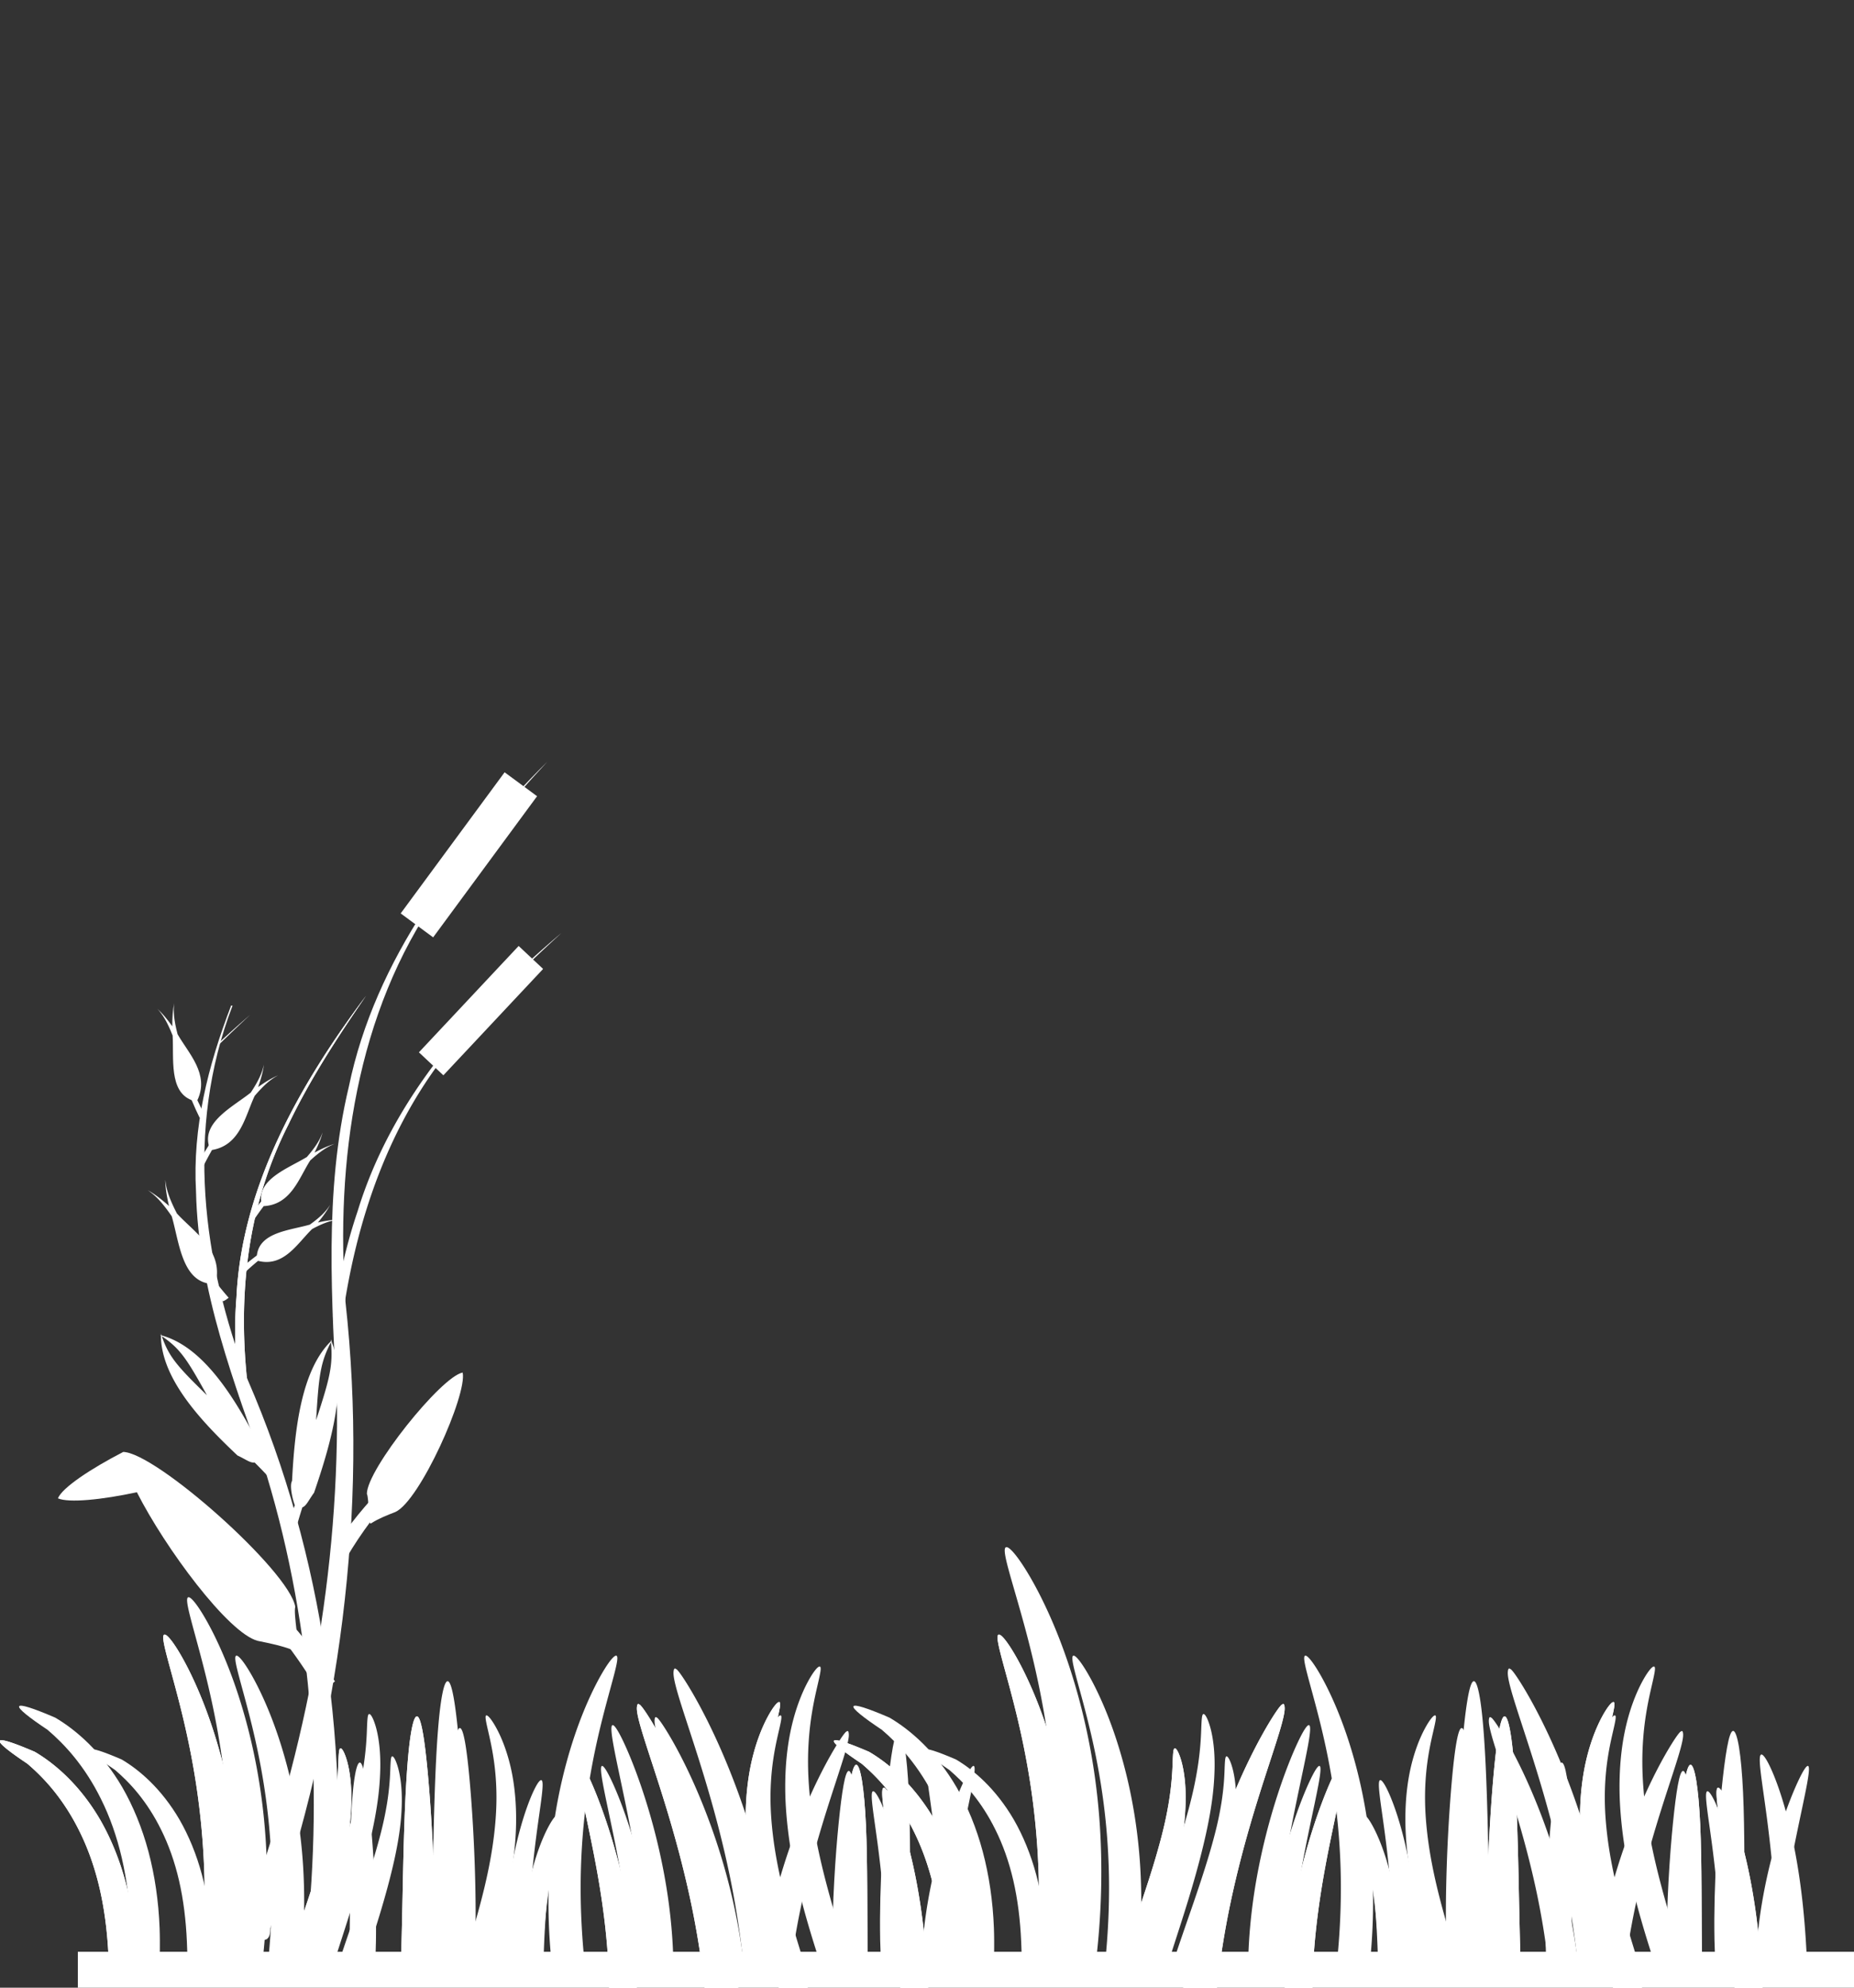 <svg xmlns="http://www.w3.org/2000/svg" fillRule="evenodd" strokeLinejoin="round" strokeMiterlimit="2" clipRule="evenodd" viewBox="0 0 280 300">
    <rect x="0" y="0" width="280" height="300" fill="#333333" stroke="none"/>
    <g transform="translate(140 207.492) scale(.42)">
        <g transform="translate(-333.475 -220.35)">
            <clipPath id="_clip1">
                <path d="M0 0H666.95V440.7H0z"></path>
            </clipPath>
            <g clipPath="url(#_clip1)">
                <g transform="translate(-68.009 -263.09)">
                    <path fill="#fff" d="M107.34 703.09a192.62 192.62 0 000-5.937c-.027-1.406-.095-2.83-.156-4.25-.377-8.725-1.414-17.108-3.188-24.781-1.774-7.674-4.269-14.642-7.312-20.719-2.778-5.641-6.001-10.512-9.25-14.531-3.249-4.019-6.537-7.178-9.438-9.657-6.557-4.374-10.313-7.373-9.969-8.218.365-.835 4.851.596 12.625 3.937 3.569 2.086 7.647 5.077 11.75 9.125 4.104 4.048 8.209 9.18 11.781 15.312 3.76 6.536 6.902 14.115 9.125 22.438 2.223 8.323 3.541 17.375 3.907 26.688.059 1.516.082 3.037.093 4.531a171.58 171.58 0 01-.062 6.063h-9.906v-.001z"></path>
                    <path fill="#fff" d="M139.93 703.09c.212-1.949.448-3.9.625-5.875 1.051-11.705 1.385-23.067 1.083-33.79a267.676 267.676 0 00-3.25-34.665c-1.663-10.42-3.737-19.546-5.666-27.123-1.928-7.578-3.676-13.611-4.75-17.832-1.073-4.22-1.478-6.637-.791-6.958.687-.32 2.394 1.485 4.749 5.25 2.356 3.765 5.376 9.502 8.458 16.999 3.083 7.497 6.198 16.775 8.75 27.54 2.552 10.766 4.512 23.013 5.291 36.248.661 11.282.515 23.258-.583 35.54-.14 1.57-.29 3.114-.458 4.667H139.93v-.001z"></path>
                    <path fill="#fff" d="M168.34 703.09c2.67-8.239 5.43-16.085 7.969-23.438 2.735-7.923 5.207-15.312 7.219-22.094 1.173-3.962 2.199-7.704 3.031-11.188a132.587 132.587 0 001.937-9.656c.467-2.916.77-5.565.969-7.875.199-2.311.283-4.276.344-5.906.06-1.631.119-2.925.219-3.813.099-.887.256-1.376.531-1.437.275-.062.661.311 1.094 1.125.432.813.922 2.08 1.375 3.75.453 1.669.851 3.746 1.125 6.218.273 2.473.394 5.319.312 8.469a96.325 96.325 0 01-.844 10.438c-.503 3.749-1.233 7.763-2.156 11.938-1.574 7.137-3.682 14.855-6.156 22.969-2.007 6.58-4.276 13.46-6.531 20.5H168.34z"></path>
                    <path fill="#fff" d="M212.03 703.09c.058-1.475.136-2.932.188-4.425.006-.147-.005-.302 0-.45.423-12.603.623-24.628.862-35.625s.541-20.964.975-29.325c.434-8.36.995-15.119 1.687-19.8.693-4.681 1.497-7.275 2.325-7.275.828 0 1.62 2.579 2.363 7.238.743 4.659 1.448 11.388 2.1 19.725a660.374 660.374 0 011.612 29.362c.368 11.07.502 23.271.075 36.112-.005.15.005.299 0 .45-.045 1.352-.129 2.673-.187 4.012h-12v.001z"></path>
                    <path fill="#fff" d="M243.44 703.09c.253-6.309.791-12.361 1.621-17.905 1.005-6.716 2.418-12.694 3.987-17.571 1.569-4.877 3.269-8.66 4.682-11.165 1.414-2.505 2.514-3.737 3.036-3.524.521.212.418 1.853-.052 4.605-.469 2.751-1.27 6.622-2.058 11.448a219.094 219.094 0 00-2.083 17.082c-.437 5.261-.714 11.01-.901 17.031h-8.232v-.001z"></path>
                    <path fill="#fff" d="M348.31 601.05c-.31-.005-.812.384-1.469 1.188-.751.918-1.705 2.379-2.75 4.343-1.045 1.965-2.174 4.439-3.25 7.438-1.076 2.999-2.089 6.53-2.875 10.5-.719 3.641-1.233 7.65-1.5 11.969-.267 4.319-.272 8.949.031 13.781.452 7.134 1.493 14.72 3.125 22.562 1.633 7.843 3.849 15.937 6.375 24.125a430.81 430.81 0 001.563 4.937c.206.644.418 1.267.625 1.907h10.438c-.526-1.642-1.04-3.243-1.563-4.907-.505-1.618-.997-3.236-1.5-4.875-2.467-8.038-4.693-15.858-6.468-23.312-1.775-7.454-3.088-14.544-3.875-21.219-.535-4.506-.853-8.822-.938-12.844-.085-4.021.06-7.755.344-11.188.614-7.469 1.946-13.45 2.906-17.594.48-2.072.849-3.699 1.031-4.844.183-1.144.166-1.797-.125-1.937a.3.3 0 00-.125-.031v.001z"></path>
                    <path fill="#fff" d="M297.76 601.76c-.113-.023-.265.02-.374.187-.11.167-.161.488-.188.712-.056.395-.061.907 0 1.497.121 1.167.471 2.735.974 4.606 1.001 3.719 2.689 8.829 4.718 15.053 4.007 12.283 9.446 29.154 13.668 49.053a312.473 312.473 0 014.943 30.93h12.095c-1.283-11.859-3.444-23.157-6.066-33.514a258.496 258.496 0 00-8.763-27.859c-3.12-8.262-6.3-15.437-9.211-21.344-2.961-6.009-5.604-10.666-7.639-13.93-1.032-1.66-1.879-2.922-2.546-3.819a12.097 12.097 0 00-.862-1.049c-.151-.233-.331-.266-.449-.337-.118-.07-.186-.164-.299-.187l-.001.001z"></path>
                    <path fill="#fff" d="M275.78 621.58c-.636.214-.415 2.796.406 7.281.821 4.486 2.231 10.896 3.875 18.812 1.645 7.916 3.517 17.317 4.938 27.812 1.187 8.771 2.056 18.31 2.187 28.312h9.906c-.272-10.621-1.48-20.654-3.156-29.75a220.083 220.083 0 00-7.156-28.188c-2.555-7.846-5.049-13.993-7-18.156-1.951-4.163-3.364-6.339-4-6.125v.002z"></path>
                    <path fill="#fff" d="M376.04 623.59c-.739 0-1.433 2.078-2.11 5.76-.677 3.683-1.35 8.987-2.009 15.573-.659 6.587-1.286 14.441-1.775 23.209-.49 8.768-.829 18.454-.637 28.668.006.34.026.667.034 1.005.035 1.763.098 3.521.167 5.258h10.717c-.056-1.816-.125-3.641-.167-5.492-.007-.33-.027-.641-.034-.972-.192-9.958-.181-19.514-.234-28.232-.053-8.718-.158-16.599-.469-23.242-.31-6.643-.801-12.022-1.407-15.741-.605-3.718-1.337-5.793-2.076-5.793v-.001z"></path>
                    <path fill="#fff" d="M385.87 631.86c-.657.204-.606 2.432-.156 6.281.45 3.849 1.302 9.327 2.187 16.094a477.422 477.422 0 012.5 23.844c.634 7.934 1.111 16.618 1.469 25.719h10c-.411-9.438-1.185-18.483-2.312-26.719-1.261-9.209-2.937-17.43-4.75-24.219-1.814-6.788-3.759-12.149-5.375-15.75-1.617-3.601-2.906-5.453-3.563-5.25z"></path>
                    <path fill="#fff" d="M96.14 690.79H734.96V703.801H96.14z"></path>
                    <path fill="#fff" d="M107.34 703.09a192.62 192.62 0 000-5.937c-.027-1.406-.095-2.83-.156-4.25-.377-8.725-1.414-17.108-3.188-24.781-1.774-7.674-4.269-14.642-7.312-20.719-2.778-5.641-6.001-10.512-9.25-14.531-3.249-4.019-6.537-7.178-9.438-9.657-6.557-4.374-10.313-7.373-9.969-8.218.365-.835 4.851.596 12.625 3.937 3.569 2.086 7.647 5.077 11.75 9.125 4.104 4.048 8.209 9.18 11.781 15.312 3.76 6.536 6.902 14.115 9.125 22.438 2.223 8.323 3.541 17.375 3.907 26.688.059 1.516.082 3.037.093 4.531a171.58 171.58 0 01-.062 6.063h-9.906v-.001z"></path>
                    <path fill="#fff" d="M139.93 703.09c.212-1.949.448-3.9.625-5.875 1.051-11.705 1.385-23.067 1.083-33.79a267.676 267.676 0 00-3.25-34.665c-1.663-10.42-3.737-19.546-5.666-27.123-1.928-7.578-3.676-13.611-4.75-17.832-1.073-4.22-1.478-6.637-.791-6.958.687-.32 2.394 1.485 4.749 5.25 2.356 3.765 5.376 9.502 8.458 16.999 3.083 7.497 6.198 16.775 8.75 27.54 2.552 10.766 4.512 23.013 5.291 36.248.661 11.282.515 23.258-.583 35.54-.14 1.57-.29 3.114-.458 4.667H139.93v-.001z"></path>
                    <path fill="#fff" d="M168.34 703.09c2.67-8.239 5.43-16.085 7.969-23.438 2.735-7.923 5.207-15.312 7.219-22.094 1.173-3.962 2.199-7.704 3.031-11.188a132.587 132.587 0 001.937-9.656c.467-2.916.77-5.565.969-7.875.199-2.311.283-4.276.344-5.906.06-1.631.119-2.925.219-3.813.099-.887.256-1.376.531-1.437.275-.062.661.311 1.094 1.125.432.813.922 2.08 1.375 3.75.453 1.669.851 3.746 1.125 6.218.273 2.473.394 5.319.312 8.469a96.325 96.325 0 01-.844 10.438c-.503 3.749-1.233 7.763-2.156 11.938-1.574 7.137-3.682 14.855-6.156 22.969-2.007 6.58-4.276 13.46-6.531 20.5H168.34z"></path>
                    <path fill="#fff" d="M212.03 703.09c.058-1.475.136-2.932.188-4.425.006-.147-.005-.302 0-.45.423-12.603.623-24.628.862-35.625s.541-20.964.975-29.325c.434-8.36.995-15.119 1.687-19.8.693-4.681 1.497-7.275 2.325-7.275.828 0 1.62 2.579 2.363 7.238.743 4.659 1.448 11.388 2.1 19.725a660.374 660.374 0 011.612 29.362c.368 11.07.502 23.271.075 36.112-.005.15.005.299 0 .45-.045 1.352-.129 2.673-.187 4.012h-12v.001z"></path>
                    <path fill="#fff" d="M243.44 703.09c.253-6.309.791-12.361 1.621-17.905 1.005-6.716 2.418-12.694 3.987-17.571 1.569-4.877 3.269-8.66 4.682-11.165 1.414-2.505 2.514-3.737 3.036-3.524.521.212.418 1.853-.052 4.605-.469 2.751-1.27 6.622-2.058 11.448a219.094 219.094 0 00-2.083 17.082c-.437 5.261-.714 11.01-.901 17.031h-8.232v-.001z"></path>
                    <path fill="#fff" d="M348.31 601.05c-.31-.005-.812.384-1.469 1.188-.751.918-1.705 2.379-2.75 4.343-1.045 1.965-2.174 4.439-3.25 7.438-1.076 2.999-2.089 6.53-2.875 10.5-.719 3.641-1.233 7.65-1.5 11.969-.267 4.319-.272 8.949.031 13.781.452 7.134 1.493 14.72 3.125 22.562 1.633 7.843 3.849 15.937 6.375 24.125a430.81 430.81 0 001.563 4.937c.206.644.418 1.267.625 1.907h10.438c-.526-1.642-1.04-3.243-1.563-4.907-.505-1.618-.997-3.236-1.5-4.875-2.467-8.038-4.693-15.858-6.468-23.312-1.775-7.454-3.088-14.544-3.875-21.219-.535-4.506-.853-8.822-.938-12.844-.085-4.021.06-7.755.344-11.188.614-7.469 1.946-13.45 2.906-17.594.48-2.072.849-3.699 1.031-4.844.183-1.144.166-1.797-.125-1.937a.3.3 0 00-.125-.031v.001z"></path>
                    <path fill="#fff" d="M297.76 601.76c-.113-.023-.265.02-.374.187-.11.167-.161.488-.188.712-.056.395-.061.907 0 1.497.121 1.167.471 2.735.974 4.606 1.001 3.719 2.689 8.829 4.718 15.053 4.007 12.283 9.446 29.154 13.668 49.053a312.473 312.473 0 014.943 30.93h12.095c-1.283-11.859-3.444-23.157-6.066-33.514a258.496 258.496 0 00-8.763-27.859c-3.12-8.262-6.3-15.437-9.211-21.344-2.961-6.009-5.604-10.666-7.639-13.93-1.032-1.66-1.879-2.922-2.546-3.819a12.097 12.097 0 00-.862-1.049c-.151-.233-.331-.266-.449-.337-.118-.07-.186-.164-.299-.187l-.001.001z"></path>
                    <path fill="#fff" d="M275.78 621.58c-.636.214-.415 2.796.406 7.281.821 4.486 2.231 10.896 3.875 18.812 1.645 7.916 3.517 17.317 4.938 27.812 1.187 8.771 2.056 18.31 2.187 28.312h9.906c-.272-10.621-1.48-20.654-3.156-29.75a220.083 220.083 0 00-7.156-28.188c-2.555-7.846-5.049-13.993-7-18.156-1.951-4.163-3.364-6.339-4-6.125v.002z"></path>
                    <path fill="#fff" d="M376.04 623.59c-.739 0-1.433 2.078-2.11 5.76-.677 3.683-1.35 8.987-2.009 15.573-.659 6.587-1.286 14.441-1.775 23.209-.49 8.768-.829 18.454-.637 28.668.006.34.026.667.034 1.005.035 1.763.098 3.521.167 5.258h10.717c-.056-1.816-.125-3.641-.167-5.492-.007-.33-.027-.641-.034-.972-.192-9.958-.181-19.514-.234-28.232-.053-8.718-.158-16.599-.469-23.242-.31-6.643-.801-12.022-1.407-15.741-.605-3.718-1.337-5.793-2.076-5.793v-.001z"></path>
                    <path fill="#fff" d="M385.87 631.86c-.657.204-.606 2.432-.156 6.281.45 3.849 1.302 9.327 2.187 16.094a477.422 477.422 0 012.5 23.844c.634 7.934 1.111 16.618 1.469 25.719h10c-.411-9.438-1.185-18.483-2.312-26.719-1.261-9.209-2.937-17.43-4.75-24.219-1.814-6.788-3.759-12.149-5.375-15.75-1.617-3.601-2.906-5.453-3.563-5.25z"></path>
                    <path fill="#fff" d="M115.4 693.07c.027-2.02.036-4.041 0-6.098-.028-1.443-.097-2.905-.16-4.364-.387-8.96-1.452-17.569-3.274-25.449-1.822-7.88-4.385-15.037-7.509-21.277-2.853-5.793-6.163-10.796-9.5-14.923-3.337-4.128-6.713-7.371-9.692-9.917-6.734-4.492-10.591-7.572-10.237-8.44.374-.857 4.982.613 12.965 4.044 3.665 2.141 7.853 5.214 12.067 9.371 4.214 4.156 8.431 9.427 12.099 15.725 3.862 6.712 7.088 14.495 9.371 23.042 2.283 8.547 3.637 17.843 4.012 27.407.061 1.557.084 3.118.096 4.653.02 2.104-.011 4.165-.064 6.226H115.4z"></path>
                    <path fill="#fff" d="M148.87 693.07c.217-2.001.46-4.005.642-6.033 1.08-12.02 1.422-23.689 1.112-34.701a275.136 275.136 0 00-3.337-35.599c-1.708-10.7-3.839-20.072-5.819-27.855-1.981-7.782-3.776-13.978-4.878-18.313-1.102-4.335-1.519-6.816-.813-7.145.706-.33 2.459 1.524 4.878 5.391 2.418 3.866 5.52 9.758 8.686 17.457 3.165 7.699 6.364 17.227 8.985 28.282 2.621 11.056 4.634 23.634 5.434 37.225.679 11.586.529 23.885-.599 36.498a252.387 252.387 0 01-.471 4.792h-13.82v.001z"></path>
                    <path fill="#fff" d="M178.05 693.07c2.742-8.461 5.577-16.519 8.184-24.069 2.809-8.136 5.347-15.725 7.413-22.689 1.205-4.069 2.259-7.912 3.113-11.489.854-3.577 1.5-6.886 1.99-9.917a111.3 111.3 0 00.994-8.087c.204-2.373.291-4.391.353-6.065.063-1.675.123-3.004.225-3.916.103-.911.264-1.412.546-1.476.282-.063.679.32 1.123 1.155.444.836.947 2.137 1.412 3.852.465 1.714.874 3.847 1.155 6.386.282 2.539.405 5.462.321 8.697a99.022 99.022 0 01-.866 10.719c-.518 3.85-1.266 7.972-2.215 12.259-1.616 7.329-3.781 15.255-6.322 23.588-2.061 6.757-4.391 13.823-6.707 21.053H178.05v-.001z"></path>
                    <path fill="#fff" d="M222.91 693.07c.06-1.514.139-3.011.193-4.544.006-.152-.005-.311 0-.462.434-12.943.64-25.291.885-36.585.246-11.294.556-21.53 1.002-30.115.445-8.586 1.021-15.527 1.733-20.334.711-4.807 1.537-7.471 2.387-7.471.851 0 1.663 2.648 2.426 7.432.763 4.785 1.487 11.695 2.157 20.257a677.706 677.706 0 011.656 30.154c.378 11.369.515 23.899.077 37.086-.005.155.005.308 0 .462-.046 1.389-.133 2.746-.192 4.121h-12.323l-.001-.001z"></path>
                    <path fill="#fff" d="M255.17 693.07c.26-6.479.812-12.695 1.664-18.388 1.033-6.897 2.484-13.036 4.095-18.044 1.612-5.009 3.357-8.894 4.809-11.466 1.451-2.572 2.581-3.838 3.117-3.619.536.218.429 1.903-.053 4.729-.481 2.825-1.304 6.8-2.113 11.757a225.406 225.406 0 00-2.14 17.542c-.449 5.403-.733 11.307-.925 17.49h-8.454v-.001z"></path>
                    <path fill="#fff" d="M362.87 588.28c-.318-.005-.834.394-1.508 1.22-.771.943-1.751 2.443-2.824 4.46-1.074 2.018-2.233 4.559-3.338 7.638-1.105 3.08-2.145 6.707-2.952 10.783-.739 3.739-1.267 7.856-1.541 12.291a114.39 114.39 0 00.032 14.153c.464 7.327 1.533 15.116 3.209 23.171 1.677 8.055 3.953 16.366 6.547 24.775a448.024 448.024 0 001.605 5.071c.211.661.429 1.301.642 1.958h10.719c-.54-1.686-1.068-3.331-1.605-5.039-.519-1.662-1.024-3.323-1.54-5.006-2.534-8.255-4.821-16.286-6.644-23.941-1.822-7.656-3.171-14.936-3.979-21.791-.549-4.628-.875-9.061-.963-13.19-.087-4.13.061-7.964.353-11.489.631-7.671 1.999-13.813 2.985-18.068.493-2.128.872-3.799 1.059-4.975.187-1.175.17-1.846-.129-1.989a.299.299 0 00-.128-.032z"></path>
                    <path fill="#fff" d="M310.95 589.01c-.116-.023-.272.021-.385.192-.112.172-.165.501-.192.731-.057.405-.063.932 0 1.538.124 1.198.483 2.809 1 4.73 1.028 3.819 2.761 9.066 4.845 15.459 4.115 12.614 9.701 29.94 14.036 50.376a320.79 320.79 0 015.076 31.764h12.421c-1.317-12.179-3.536-23.781-6.229-34.417a265.255 265.255 0 00-8.999-28.61c-3.204-8.485-6.47-15.853-9.46-21.919-3.04-6.171-5.755-10.953-7.844-14.305-1.06-1.705-1.93-3.001-2.615-3.922a12.569 12.569 0 00-.885-1.077c-.156-.24-.34-.274-.461-.346-.121-.073-.192-.169-.308-.192v-.002z"></path>
                    <path fill="#fff" d="M288.38 609.36c-.653.22-.426 2.871.417 7.478.843 4.606 2.291 11.19 3.98 19.32 1.688 8.129 3.611 17.784 5.07 28.562 1.22 9.006 2.111 18.803 2.247 29.076h10.173c-.28-10.907-1.521-21.211-3.242-30.552a226.029 226.029 0 00-7.349-28.947c-2.623-8.058-5.185-14.37-7.188-18.646-2.004-4.276-3.456-6.51-4.108-6.291z"></path>
                    <path fill="#fff" d="M391.35 611.43c-.759 0-1.472 2.134-2.167 5.916-.695 3.782-1.387 9.228-2.063 15.993-.677 6.764-1.32 14.831-1.823 23.835-.503 9.004-.851 18.951-.654 29.441.006.348.027.684.035 1.032.036 1.81.1 3.616.172 5.399h11.006c-.058-1.864-.129-3.739-.172-5.64-.007-.339-.028-.658-.035-.998-.197-10.227-.186-20.04-.24-28.994-.054-8.953-.163-17.047-.482-23.869-.319-6.822-.823-12.346-1.444-16.165-.622-3.819-1.373-5.95-2.133-5.95z"></path>
                    <path fill="#fff" d="M401.44 619.92c-.675.209-.622 2.498-.16 6.451.461 3.952 1.337 9.578 2.246 16.528a490.933 490.933 0 012.567 24.486c.651 8.147 1.141 17.065 1.509 26.412h10.27c-.423-9.693-1.217-18.981-2.375-27.439-1.295-9.458-3.015-17.9-4.878-24.872-1.863-6.972-3.86-12.476-5.52-16.175-1.66-3.699-2.984-5.601-3.658-5.392l-.001.001z"></path>
                    <path fill="#fff" d="M135.49 696.17c.023-1.741.031-3.484 0-5.256-.024-1.244-.084-2.505-.138-3.762-.334-7.723-1.252-15.144-2.822-21.937-1.57-6.793-3.78-12.961-6.473-18.341-2.459-4.993-5.312-9.306-8.188-12.863-2.876-3.558-5.787-6.354-8.354-8.548-5.805-3.872-9.13-6.527-8.825-7.275.322-.739 4.294.528 11.176 3.485 3.159 1.846 6.769 4.495 10.401 8.078 3.632 3.583 7.267 8.126 10.429 13.555 3.328 5.785 6.11 12.495 8.078 19.862 1.967 7.367 3.134 15.38 3.458 23.624.052 1.342.072 2.688.082 4.011.018 1.813-.01 3.59-.055 5.366h-8.769v.001z"></path>
                    <path fill="#fff" d="M164.34 696.17c.187-1.725.396-3.453.553-5.2.931-10.361 1.226-20.42.959-29.911a236.963 236.963 0 00-2.877-30.686c-1.472-9.224-3.309-17.302-5.016-24.01-1.707-6.708-3.254-12.049-4.204-15.785-.95-3.737-1.309-5.876-.701-6.16.608-.284 2.12 1.315 4.205 4.647 2.084 3.333 4.758 8.412 7.487 15.048 2.728 6.637 5.485 14.849 7.745 24.379 2.259 9.53 3.994 20.372 4.684 32.087.585 9.987.455 20.589-.517 31.46-.124 1.39-.257 2.757-.405 4.131H164.34z"></path>
                    <path fill="#fff" d="M189.49 696.17c2.364-7.293 4.807-14.239 7.054-20.747 2.422-7.013 4.609-13.555 6.39-19.558 1.039-3.507 1.947-6.82 2.684-9.903a117.635 117.635 0 001.715-8.548c.413-2.581.681-4.926.857-6.971.176-2.046.251-3.785.304-5.229.054-1.443.106-2.589.194-3.375.088-.785.227-1.217.47-1.272.244-.055.586.276.969.996s.816 1.841 1.217 3.319c.401 1.478.753 3.317.996 5.505.242 2.189.349 4.708.276 7.497a85.275 85.275 0 01-.747 9.239c-.446 3.319-1.091 6.872-1.908 10.567-1.394 6.318-3.26 13.15-5.45 20.332-1.776 5.825-3.785 11.915-5.782 18.147h-9.239v.001z"></path>
                    <path fill="#fff" d="M228.16 696.17c.051-1.305.12-2.595.166-3.917.005-.131-.004-.268 0-.398.374-11.156.552-21.801.763-31.536.212-9.735.479-18.558.864-25.959.384-7.401.88-13.384 1.493-17.527.614-4.144 1.326-6.44 2.058-6.44.733 0 1.434 2.282 2.092 6.406.657 4.125 1.281 10.081 1.859 17.461a585.121 585.121 0 011.427 25.992c.325 9.8.444 20.6.066 31.967-.004.134.004.266 0 .399-.04 1.197-.114 2.366-.166 3.552h-10.623.001z"></path>
                    <path fill="#fff" d="M255.96 696.17c.224-5.585.7-10.942 1.435-15.85.889-5.945 2.141-11.237 3.53-15.554 1.388-4.317 2.893-7.666 4.144-9.884 1.252-2.217 2.226-3.308 2.687-3.119.462.188.37 1.64-.045 4.076s-1.124 5.862-1.822 10.134a194.144 194.144 0 00-1.844 15.121c-.387 4.657-.632 9.746-.798 15.076h-7.287z"></path>
                    <path fill="#fff" d="M348.8 605.84c-.274-.004-.719.34-1.3 1.051-.665.813-1.509 2.106-2.435 3.845-.925 1.74-1.924 3.929-2.877 6.584a65.206 65.206 0 00-2.545 9.295c-.636 3.223-1.091 6.772-1.327 10.595a98.442 98.442 0 00.027 12.199c.4 6.316 1.322 13.03 2.766 19.973 1.445 6.943 3.407 14.108 5.644 21.356.456 1.478.918 2.923 1.383 4.371.182.57.37 1.122.553 1.687h9.24c-.466-1.453-.921-2.87-1.384-4.343-.447-1.432-.882-2.865-1.327-4.315-2.185-7.116-4.155-14.038-5.727-20.637-1.571-6.599-2.733-12.875-3.43-18.783-.473-3.989-.754-7.81-.83-11.369a95.37 95.37 0 01.305-9.904c.543-6.612 1.723-11.906 2.572-15.574.425-1.834.752-3.274.913-4.287.162-1.014.147-1.592-.111-1.716a.266.266 0 00-.11-.027v-.001z"></path>
                    <path fill="#fff" d="M304.05 606.47c-.1-.02-.235.018-.331.166-.097.147-.143.432-.166.63-.05.349-.054.803 0 1.325.107 1.033.416 2.421.862 4.078.886 3.291 2.38 7.815 4.176 13.325 3.547 10.873 8.362 25.808 12.099 43.423a276.584 276.584 0 014.376 27.38h10.707c-1.136-10.498-3.049-20.499-5.37-29.667a228.808 228.808 0 00-7.757-24.662c-2.761-7.315-5.577-13.665-8.154-18.894-2.621-5.32-4.961-9.442-6.762-12.331-.913-1.47-1.663-2.587-2.254-3.381a10.646 10.646 0 00-.762-.929c-.134-.206-.294-.235-.398-.298-.104-.062-.165-.146-.265-.166l-.001.001z"></path>
                    <path fill="#fff" d="M284.59 624.02c-.563.189-.367 2.475.36 6.446.726 3.97 1.974 9.645 3.43 16.653 1.456 7.007 3.113 15.33 4.371 24.62 1.051 7.763 1.819 16.208 1.936 25.063h8.769c-.241-9.402-1.31-18.283-2.794-26.335a194.675 194.675 0 00-6.335-24.952c-2.261-6.946-4.469-12.387-6.196-16.072-1.727-3.686-2.978-5.612-3.541-5.422v-.001z"></path>
                    <path fill="#fff" d="M373.35 625.8c-.655 0-1.269 1.839-1.868 5.099-.599 3.26-1.195 7.955-1.778 13.786-.584 5.831-1.138 12.784-1.572 20.545-.433 7.761-.733 16.335-.563 25.377.005.301.023.59.03.89.031 1.56.086 3.117.148 4.654h9.487c-.05-1.607-.111-3.223-.149-4.862-.006-.292-.024-.567-.029-.86-.171-8.815-.161-17.274-.208-24.992-.046-7.717-.14-14.694-.415-20.575-.275-5.88-.709-10.642-1.245-13.934-.536-3.291-1.183-5.128-1.838-5.128z"></path>
                    <path fill="#fff" d="M382.05 633.12c-.582.18-.536 2.153-.138 5.56.398 3.408 1.152 8.257 1.936 14.246a422.435 422.435 0 012.213 21.107c.561 7.023.984 14.71 1.3 22.767h8.852c-.364-8.355-1.049-16.361-2.047-23.652-1.116-8.152-2.599-15.429-4.204-21.439-1.606-6.009-3.328-10.754-4.758-13.942-1.431-3.188-2.572-4.827-3.154-4.647z"></path>
                    <path fill="#fff" d="M278.55 696.17c-.187-1.725-.396-3.453-.553-5.2-.931-10.361-1.226-20.42-.959-29.911a236.963 236.963 0 012.877-30.686c1.472-9.224 3.309-17.302 5.016-24.01 1.707-6.708 3.254-12.049 4.204-15.785.95-3.737 1.309-5.876.701-6.16-.608-.284-2.12 1.315-4.205 4.647-2.084 3.333-4.758 8.412-7.487 15.048-2.728 6.637-5.485 14.849-7.745 24.379-2.259 9.53-3.994 20.372-4.684 32.087-.585 9.987-.455 20.589.517 31.46.124 1.39.257 2.757.405 4.131h11.913z"></path>
                    <path fill="#fff" d="M243.08 605.84c.274-.004.719.34 1.3 1.051.665.813 1.509 2.106 2.435 3.845.925 1.74 1.924 3.929 2.877 6.584a65.206 65.206 0 012.545 9.295c.636 3.223 1.091 6.772 1.327 10.595a98.442 98.442 0 01-.027 12.199c-.4 6.316-1.322 13.03-2.766 19.973-1.445 6.943-3.407 14.108-5.644 21.356a397.379 397.379 0 01-1.383 4.371c-.182.57-.37 1.122-.553 1.687h-9.24c.466-1.453.921-2.87 1.384-4.343.447-1.432.882-2.865 1.327-4.315 2.185-7.116 4.155-14.038 5.727-20.637 1.571-6.599 2.733-12.875 3.43-18.783.473-3.989.754-7.81.83-11.369a95.37 95.37 0 00-.305-9.904c-.543-6.612-1.723-11.906-2.572-15.574-.425-1.834-.752-3.274-.913-4.287-.162-1.014-.147-1.592.111-1.716a.266.266 0 01.11-.027v-.001z"></path>
                    <path fill="#fff" d="M372.84 611.47c.1-.02.235.018.331.166.097.147.143.432.166.63.05.349.054.803 0 1.325-.107 1.033-.416 2.421-.862 4.078-.886 3.291-2.38 7.815-4.176 13.325-3.547 10.873-8.362 25.808-12.099 43.423a276.584 276.584 0 00-4.376 27.38h-10.707c1.136-10.498 3.049-20.499 5.37-29.667a228.808 228.808 0 017.757-24.662c2.761-7.315 5.577-13.665 8.154-18.894 2.621-5.32 4.961-9.442 6.762-12.331.913-1.47 1.663-2.587 2.254-3.381.302-.411.555-.704.762-.929.134-.206.294-.235.398-.298.104-.062.165-.146.265-.166l.001.001z"></path>
                    <path fill="#fff" d="M418.29 624.02c.563.189.367 2.475-.36 6.446-.726 3.97-1.974 9.645-3.43 16.653-1.456 7.007-3.113 15.33-4.371 24.62-1.051 7.763-1.819 16.208-1.936 25.063h-8.769c.241-9.402 1.31-18.283 2.794-26.335a194.675 194.675 0 016.335-24.952c2.261-6.946 4.469-12.387 6.196-16.072 1.727-3.686 2.978-5.612 3.541-5.422v-.001z"></path>
                    <path fill="#fff" d="M197.54 622.8c.655 0 1.269 1.839 1.868 5.099.599 3.26 1.195 7.955 1.779 13.786.583 5.831 1.137 12.784 1.571 20.545.433 7.761.733 16.335.563 25.377-.005.301-.023.59-.03.89a227.88 227.88 0 01-.148 4.654h-9.487c.05-1.607.111-3.223.149-4.862.006-.292.024-.567.029-.86.171-8.815.161-17.274.208-24.992.046-7.717.14-14.694.415-20.575.275-5.88.709-10.642 1.245-13.934.536-3.291 1.183-5.128 1.838-5.128z"></path>
                    <path fill="#fff" d="M262.83 629.12c.582.18.536 2.153.138 5.56-.398 3.408-1.152 8.257-1.936 14.246a422.435 422.435 0 00-2.213 21.107c-.561 7.023-.984 14.71-1.3 22.767h-8.852c.364-8.355 1.049-16.361 2.047-23.652 1.116-8.152 2.599-15.429 4.204-21.439 1.606-6.009 3.328-10.754 4.758-13.942 1.431-3.188 2.572-4.827 3.154-4.647z"></path>
                    <path fill="#fff" d="M407.34 703.09a192.62 192.62 0 000-5.937c-.027-1.406-.095-2.83-.156-4.25-.377-8.725-1.414-17.108-3.188-24.781-1.774-7.674-4.269-14.642-7.312-20.719-2.778-5.641-6.001-10.512-9.25-14.531-3.249-4.019-6.537-7.178-9.438-9.657-6.557-4.374-10.313-7.373-9.969-8.218.365-.835 4.851.596 12.625 3.937 3.569 2.086 7.647 5.077 11.75 9.125 4.104 4.048 8.209 9.18 11.781 15.312 3.76 6.536 6.902 14.115 9.125 22.438 2.223 8.323 3.541 17.375 3.907 26.688.059 1.516.082 3.037.093 4.531a171.58 171.58 0 01-.062 6.063h-9.906v-.001z"></path>
                    <path fill="#fff" d="M439.93 703.09c.212-1.949.448-3.9.625-5.875 1.051-11.705 1.385-23.067 1.083-33.79a267.676 267.676 0 00-3.25-34.665c-1.663-10.42-3.737-19.546-5.666-27.123-1.928-7.578-3.676-13.611-4.75-17.832-1.073-4.22-1.478-6.637-.791-6.958.687-.32 2.394 1.485 4.749 5.25 2.356 3.765 5.376 9.502 8.458 16.999 3.083 7.497 6.198 16.775 8.75 27.54 2.552 10.766 4.512 23.013 5.291 36.248.661 11.282.515 23.258-.583 35.54-.14 1.57-.29 3.114-.458 4.667H439.93v-.001z"></path>
                    <path fill="#fff" d="M468.34 703.09c2.67-8.239 5.43-16.085 7.969-23.438 2.735-7.923 5.207-15.312 7.219-22.094 1.173-3.962 2.199-7.704 3.031-11.188a132.587 132.587 0 001.937-9.656c.467-2.916.77-5.565.969-7.875.199-2.311.283-4.276.344-5.906.06-1.631.119-2.925.219-3.813.099-.887.256-1.376.531-1.437.275-.062.661.311 1.094 1.125.432.813.922 2.08 1.375 3.75.453 1.669.851 3.746 1.125 6.218.273 2.473.394 5.319.312 8.469a96.325 96.325 0 01-.844 10.438c-.503 3.749-1.233 7.763-2.156 11.938-1.574 7.137-3.682 14.855-6.156 22.969-2.007 6.58-4.276 13.46-6.531 20.5H468.34z"></path>
                    <path fill="#fff" d="M615.22 703.09c-.058-1.475-.136-2.932-.187-4.425-.006-.147.005-.302 0-.45-.424-12.603-.624-24.628-.863-35.625s-.541-20.964-.975-29.325c-.434-8.36-.995-15.119-1.687-19.8-.693-4.681-1.497-7.275-2.325-7.275-.828 0-1.62 2.579-2.363 7.238-.743 4.659-1.448 11.388-2.1 19.725a660.374 660.374 0 00-1.612 29.362c-.368 11.07-.502 23.271-.075 36.112.005.15-.005.299 0 .45.045 1.352.129 2.673.187 4.012h12v.001z"></path>
                    <path fill="#fff" d="M583.81 703.09c-.253-6.309-.791-12.361-1.621-17.905-1.005-6.716-2.418-12.694-3.987-17.571-1.569-4.877-3.269-8.66-4.682-11.165-1.414-2.505-2.514-3.737-3.036-3.524-.521.212-.418 1.853.051 4.605.47 2.751 1.271 6.622 2.059 11.448a219.094 219.094 0 012.083 17.082c.437 5.261.714 11.01.901 17.031h8.232v-.001z"></path>
                    <path fill="#fff" d="M648.31 601.05c-.31-.005-.812.384-1.469 1.188-.751.918-1.705 2.379-2.75 4.343-1.045 1.965-2.174 4.439-3.25 7.438-1.076 2.999-2.089 6.53-2.875 10.5-.719 3.641-1.233 7.65-1.5 11.969-.267 4.319-.272 8.949.031 13.781.452 7.134 1.493 14.72 3.125 22.562 1.633 7.843 3.849 15.937 6.375 24.125a430.81 430.81 0 001.563 4.937c.206.644.418 1.267.625 1.907h10.438c-.526-1.642-1.04-3.243-1.563-4.907-.505-1.618-.997-3.236-1.5-4.875-2.467-8.038-4.693-15.858-6.468-23.312-1.775-7.454-3.088-14.544-3.875-21.219-.535-4.506-.853-8.822-.938-12.844-.085-4.021.06-7.755.344-11.188.614-7.469 1.946-13.45 2.906-17.594.48-2.072.849-3.699 1.031-4.844.183-1.144.166-1.797-.125-1.937a.3.3 0 00-.125-.031v.001z"></path>
                    <path fill="#fff" d="M529.49 601.76c.113-.023.265.02.374.187.11.167.161.488.188.712.056.395.061.907 0 1.497-.121 1.167-.471 2.735-.974 4.606-1.001 3.719-2.688 8.829-4.718 15.053-4.006 12.283-9.446 29.154-13.668 49.053a312.473 312.473 0 00-4.943 30.93h-12.095c1.283-11.859 3.444-23.157 6.066-33.514a258.496 258.496 0 018.763-27.859c3.12-8.262 6.3-15.437 9.211-21.344 2.961-6.009 5.604-10.666 7.639-13.93 1.032-1.66 1.879-2.922 2.546-3.819.341-.463.628-.795.862-1.049.151-.233.331-.266.449-.337.118-.07.186-.164.299-.187l.001.001z"></path>
                    <path fill="#fff" d="M551.47 621.58c.636.214.415 2.796-.406 7.281-.821 4.486-2.231 10.896-3.875 18.812-1.645 7.916-3.517 17.317-4.938 27.812-1.187 8.771-2.056 18.31-2.187 28.312h-9.906c.272-10.621 1.48-20.654 3.156-29.75a220.083 220.083 0 017.156-28.188c2.555-7.846 5.049-13.993 7-18.156 1.951-4.163 3.364-6.339 4-6.125v.002z"></path>
                    <path fill="#fff" d="M676.04 623.59c-.739 0-1.433 2.078-2.11 5.76-.677 3.683-1.35 8.987-2.009 15.573-.659 6.587-1.286 14.441-1.775 23.209-.49 8.768-.829 18.454-.637 28.668.006.34.026.667.034 1.005.035 1.763.098 3.521.167 5.258h10.717c-.056-1.816-.125-3.641-.167-5.492-.007-.33-.027-.641-.034-.972-.192-9.958-.181-19.514-.234-28.232-.053-8.718-.158-16.599-.469-23.242-.31-6.643-.801-12.022-1.407-15.741-.605-3.718-1.337-5.793-2.076-5.793v-.001z"></path>
                    <path fill="#fff" d="M685.87 631.86c-.657.204-.606 2.432-.156 6.281.45 3.849 1.302 9.327 2.187 16.094a477.422 477.422 0 012.5 23.844c.634 7.934 1.111 16.618 1.469 25.719h10c-.411-9.438-1.185-18.483-2.312-26.719-1.261-9.209-2.937-17.43-4.75-24.219-1.814-6.788-3.759-12.149-5.375-15.75-1.617-3.601-2.906-5.453-3.563-5.25z"></path>
                    <path fill="#fff" d="M407.34 703.09a192.62 192.62 0 000-5.937c-.027-1.406-.095-2.83-.156-4.25-.377-8.725-1.414-17.108-3.188-24.781-1.774-7.674-4.269-14.642-7.312-20.719-2.778-5.641-6.001-10.512-9.25-14.531-3.249-4.019-6.537-7.178-9.438-9.657-6.557-4.374-10.313-7.373-9.969-8.218.365-.835 4.851.596 12.625 3.937 3.569 2.086 7.647 5.077 11.75 9.125 4.104 4.048 8.209 9.18 11.781 15.312 3.76 6.536 6.902 14.115 9.125 22.438 2.223 8.323 3.541 17.375 3.907 26.688.059 1.516.082 3.037.093 4.531a171.58 171.58 0 01-.062 6.063h-9.906v-.001z"></path>
                    <path fill="#fff" d="M439.93 703.09c.212-1.949.448-3.9.625-5.875 1.051-11.705 1.385-23.067 1.083-33.79a267.676 267.676 0 00-3.25-34.665c-1.663-10.42-3.737-19.546-5.666-27.123-1.928-7.578-3.676-13.611-4.75-17.832-1.073-4.22-1.478-6.637-.791-6.958.687-.32 2.394 1.485 4.749 5.25 2.356 3.765 5.376 9.502 8.458 16.999 3.083 7.497 6.198 16.775 8.75 27.54 2.552 10.766 4.512 23.013 5.291 36.248.661 11.282.515 23.258-.583 35.54-.14 1.57-.29 3.114-.458 4.667H439.93v-.001z"></path>
                    <path fill="#fff" d="M468.34 703.09c2.67-8.239 5.43-16.085 7.969-23.438 2.735-7.923 5.207-15.312 7.219-22.094 1.173-3.962 2.199-7.704 3.031-11.188a132.587 132.587 0 001.937-9.656c.467-2.916.77-5.565.969-7.875.199-2.311.283-4.276.344-5.906.06-1.631.119-2.925.219-3.813.099-.887.256-1.376.531-1.437.275-.062.661.311 1.094 1.125.432.813.922 2.08 1.375 3.75.453 1.669.851 3.746 1.125 6.218.273 2.473.394 5.319.312 8.469a96.325 96.325 0 01-.844 10.438c-.503 3.749-1.233 7.763-2.156 11.938-1.574 7.137-3.682 14.855-6.156 22.969-2.007 6.58-4.276 13.46-6.531 20.5H468.34z"></path>
                    <path fill="#fff" d="M615.22 703.09c-.058-1.475-.136-2.932-.187-4.425-.006-.147.005-.302 0-.45-.424-12.603-.624-24.628-.863-35.625s-.541-20.964-.975-29.325c-.434-8.36-.995-15.119-1.687-19.8-.693-4.681-1.497-7.275-2.325-7.275-.828 0-1.62 2.579-2.363 7.238-.743 4.659-1.448 11.388-2.1 19.725a660.374 660.374 0 00-1.612 29.362c-.368 11.07-.502 23.271-.075 36.112.005.15-.005.299 0 .45.045 1.352.129 2.673.187 4.012h12v.001z"></path>
                    <path fill="#fff" d="M583.81 703.09c-.253-6.309-.791-12.361-1.621-17.905-1.005-6.716-2.418-12.694-3.987-17.571-1.569-4.877-3.269-8.66-4.682-11.165-1.414-2.505-2.514-3.737-3.036-3.524-.521.212-.418 1.853.051 4.605.47 2.751 1.271 6.622 2.059 11.448a219.094 219.094 0 012.083 17.082c.437 5.261.714 11.01.901 17.031h8.232v-.001z"></path>
                    <path fill="#fff" d="M648.31 601.05c-.31-.005-.812.384-1.469 1.188-.751.918-1.705 2.379-2.75 4.343-1.045 1.965-2.174 4.439-3.25 7.438-1.076 2.999-2.089 6.53-2.875 10.5-.719 3.641-1.233 7.65-1.5 11.969-.267 4.319-.272 8.949.031 13.781.452 7.134 1.493 14.72 3.125 22.562 1.633 7.843 3.849 15.937 6.375 24.125a430.81 430.81 0 001.563 4.937c.206.644.418 1.267.625 1.907h10.438c-.526-1.642-1.04-3.243-1.563-4.907-.505-1.618-.997-3.236-1.5-4.875-2.467-8.038-4.693-15.858-6.468-23.312-1.775-7.454-3.088-14.544-3.875-21.219-.535-4.506-.853-8.822-.938-12.844-.085-4.021.06-7.755.344-11.188.614-7.469 1.946-13.45 2.906-17.594.48-2.072.849-3.699 1.031-4.844.183-1.144.166-1.797-.125-1.937a.3.3 0 00-.125-.031v.001z"></path>
                    <path fill="#fff" d="M529.49 601.76c.113-.023.265.02.374.187.11.167.161.488.188.712.056.395.061.907 0 1.497-.121 1.167-.471 2.735-.974 4.606-1.001 3.719-2.688 8.829-4.718 15.053-4.006 12.283-9.446 29.154-13.668 49.053a312.473 312.473 0 00-4.943 30.93h-12.095c1.283-11.859 3.444-23.157 6.066-33.514a258.496 258.496 0 018.763-27.859c3.12-8.262 6.3-15.437 9.211-21.344 2.961-6.009 5.604-10.666 7.639-13.93 1.032-1.66 1.879-2.922 2.546-3.819.341-.463.628-.795.862-1.049.151-.233.331-.266.449-.337.118-.07.186-.164.299-.187l.001.001z"></path>
                    <path fill="#fff" d="M551.47 621.58c.636.214.415 2.796-.406 7.281-.821 4.486-2.231 10.896-3.875 18.812-1.645 7.916-3.517 17.317-4.938 27.812-1.187 8.771-2.056 18.31-2.187 28.312h-9.906c.272-10.621 1.48-20.654 3.156-29.75a220.083 220.083 0 017.156-28.188c2.555-7.846 5.049-13.993 7-18.156 1.951-4.163 3.364-6.339 4-6.125v.002z"></path>
                    <path fill="#fff" d="M676.04 623.59c-.739 0-1.433 2.078-2.11 5.76-.677 3.683-1.35 8.987-2.009 15.573-.659 6.587-1.286 14.441-1.775 23.209-.49 8.768-.829 18.454-.637 28.668.006.34.026.667.034 1.005.035 1.763.098 3.521.167 5.258h10.717c-.056-1.816-.125-3.641-.167-5.492-.007-.33-.027-.641-.034-.972-.192-9.958-.181-19.514-.234-28.232-.053-8.718-.158-16.599-.469-23.242-.31-6.643-.801-12.022-1.407-15.741-.605-3.718-1.337-5.793-2.076-5.793v-.001z"></path>
                    <path fill="#fff" d="M685.87 631.86c-.657.204-.606 2.432-.156 6.281.45 3.849 1.302 9.327 2.187 16.094a477.422 477.422 0 012.5 23.844c.634 7.934 1.111 16.618 1.469 25.719h10c-.411-9.438-1.185-18.483-2.312-26.719-1.261-9.209-2.937-17.43-4.75-24.219-1.814-6.788-3.759-12.149-5.375-15.75-1.617-3.601-2.906-5.453-3.563-5.25z"></path>
                    <path fill="#fff" d="M415.4 693.07c.027-2.02.036-4.041 0-6.098-.028-1.443-.098-2.905-.16-4.364-.387-8.96-1.452-17.569-3.274-25.449-1.822-7.88-4.385-15.037-7.509-21.277-2.853-5.793-6.163-10.796-9.5-14.923-3.337-4.128-6.713-7.371-9.692-9.917-6.734-4.492-10.591-7.572-10.237-8.44.374-.857 4.982.613 12.965 4.044 3.665 2.141 7.853 5.214 12.067 9.371 4.214 4.156 8.431 9.427 12.099 15.725 3.862 6.712 7.088 14.495 9.371 23.042 2.283 8.547 3.637 17.843 4.012 27.407.061 1.557.084 3.118.096 4.653.02 2.104-.011 4.165-.064 6.226H415.4z"></path>
                    <path fill="#fff" d="M445.68 693.07c.263-2.279.556-4.561.776-6.87 1.305-13.689 1.719-26.977 1.345-39.517a295.814 295.814 0 00-4.035-40.54c-2.064-12.186-4.64-22.859-7.034-31.721-2.393-8.863-4.563-15.919-5.896-20.855-1.332-4.937-1.835-7.763-.982-8.138.852-.375 2.972 1.737 5.896 6.14 2.923 4.403 6.673 11.113 10.499 19.88 3.826 8.767 7.693 19.618 10.861 32.208 3.168 12.59 5.601 26.914 6.568 42.392.821 13.194.639 27.201-.724 41.564-.174 1.835-.36 3.642-.569 5.457h-16.706.001z"></path>
                    <path fill="#fff" d="M478.05 693.07c2.742-8.461 5.577-16.519 8.184-24.069 2.809-8.136 5.347-15.725 7.413-22.689 1.205-4.069 2.259-7.912 3.113-11.489.854-3.577 1.5-6.886 1.99-9.917a111.3 111.3 0 00.994-8.087c.204-2.373.291-4.391.353-6.065.063-1.675.123-3.004.225-3.916.103-.911.264-1.412.546-1.476.282-.063.679.32 1.123 1.155.444.836.947 2.137 1.412 3.852.465 1.714.874 3.847 1.155 6.386.282 2.539.405 5.462.321 8.697a99.022 99.022 0 01-.866 10.719c-.518 3.85-1.266 7.972-2.215 12.259-1.616 7.329-3.781 15.255-6.322 23.588-2.061 6.757-4.391 13.823-6.707 21.053H478.05v-.001z"></path>
                    <path fill="#fff" d="M604.33 693.07c-.06-1.514-.139-3.011-.193-4.544-.006-.152.005-.311 0-.462-.434-12.943-.64-25.291-.885-36.585-.246-11.294-.556-21.53-1.002-30.115-.445-8.586-1.021-15.527-1.733-20.334-.711-4.807-1.537-7.471-2.387-7.471-.851 0-1.663 2.648-2.426 7.432-.763 4.785-1.487 11.695-2.157 20.257a677.706 677.706 0 00-1.656 30.154c-.378 11.369-.515 23.899-.077 37.086.005.155-.005.308 0 .462.046 1.389.133 2.746.192 4.121h12.323l.001-.001z"></path>
                    <path fill="#fff" d="M572.08 693.07c-.26-6.479-.812-12.695-1.664-18.388-1.033-6.897-2.484-13.036-4.095-18.044-1.612-5.009-3.357-8.894-4.809-11.466-1.451-2.572-2.582-3.838-3.117-3.619-.536.218-.429 1.903.053 4.729.481 2.825 1.304 6.8 2.113 11.757a225.406 225.406 0 012.14 17.542c.449 5.403.733 11.307.925 17.49h8.454v-.001z"></path>
                    <path fill="#fff" d="M662.87 588.28c-.318-.005-.834.394-1.508 1.22-.771.943-1.751 2.443-2.824 4.46-1.074 2.018-2.233 4.559-3.338 7.638-1.105 3.08-2.145 6.707-2.952 10.783-.739 3.739-1.267 7.856-1.541 12.291a114.39 114.39 0 00.032 14.153c.464 7.327 1.533 15.116 3.209 23.171 1.677 8.055 3.953 16.366 6.547 24.775a448.024 448.024 0 001.605 5.071c.211.661.429 1.301.642 1.958h10.719c-.54-1.686-1.068-3.331-1.605-5.039-.519-1.662-1.024-3.323-1.54-5.006-2.534-8.255-4.821-16.286-6.644-23.941-1.822-7.656-3.171-14.936-3.979-21.791-.549-4.628-.875-9.061-.963-13.19-.087-4.13.061-7.964.353-11.489.631-7.671 1.999-13.813 2.985-18.068.493-2.128.872-3.799 1.059-4.975.187-1.175.17-1.846-.129-1.989a.299.299 0 00-.128-.032z"></path>
                    <path fill="#fff" d="M610.95 589.01c-.116-.023-.272.021-.385.192-.112.172-.165.501-.192.731-.057.405-.063.932 0 1.538.124 1.198.483 2.809 1 4.73 1.028 3.819 2.761 9.066 4.845 15.459 4.115 12.614 9.701 29.94 14.036 50.376a320.79 320.79 0 015.076 31.764h12.421c-1.317-12.179-3.536-23.781-6.229-34.417a265.255 265.255 0 00-8.999-28.61c-3.204-8.485-6.47-15.853-9.46-21.919-3.04-6.171-5.755-10.953-7.844-14.305-1.06-1.705-1.93-3.001-2.615-3.922a12.569 12.569 0 00-.885-1.077c-.156-.24-.34-.274-.461-.346-.121-.073-.192-.169-.308-.192v-.002z"></path>
                    <path fill="#fff" d="M538.87 609.36c.653.22.426 2.871-.417 7.478-.843 4.606-2.291 11.19-3.98 19.32-1.688 8.129-3.611 17.784-5.07 28.562-1.22 9.006-2.112 18.803-2.247 29.076h-10.173c.28-10.907 1.521-21.211 3.242-30.552a226.029 226.029 0 017.349-28.947c2.623-8.058 5.185-14.37 7.188-18.646 2.004-4.276 3.456-6.51 4.108-6.291z"></path>
                    <path fill="#fff" d="M691.35 611.43c-.759 0-1.472 2.134-2.167 5.916-.695 3.782-1.387 9.228-2.063 15.993-.677 6.764-1.32 14.831-1.823 23.835-.503 9.004-.851 18.951-.654 29.441.006.348.027.684.035 1.032.036 1.81.1 3.616.172 5.399h11.006c-.058-1.864-.129-3.739-.172-5.64-.007-.339-.028-.658-.035-.998-.197-10.227-.186-20.04-.24-28.994-.054-8.953-.163-17.047-.482-23.869-.319-6.822-.823-12.346-1.444-16.165-.622-3.819-1.373-5.95-2.133-5.95z"></path>
                    <path fill="#fff" d="M701.44 619.92c-.675.209-.622 2.498-.16 6.451.461 3.952 1.337 9.578 2.246 16.528a490.933 490.933 0 012.567 24.486c.651 8.147 1.141 17.065 1.509 26.412h10.27c-.423-9.693-1.217-18.981-2.375-27.439-1.295-9.458-3.015-17.9-4.878-24.872-1.863-6.972-3.86-12.476-5.52-16.175-1.66-3.699-2.984-5.601-3.658-5.392l-.001.001z"></path>
                    <path fill="#fff" d="M435.49 696.17c.023-1.741.031-3.484 0-5.256-.024-1.244-.084-2.505-.138-3.762-.334-7.723-1.252-15.144-2.822-21.937-1.57-6.793-3.78-12.961-6.473-18.341-2.459-4.993-5.312-9.306-8.188-12.863-2.876-3.558-5.787-6.354-8.354-8.548-5.805-3.872-9.13-6.527-8.825-7.275.322-.739 4.294.528 11.176 3.485 3.159 1.846 6.769 4.495 10.401 8.078 3.632 3.583 7.267 8.126 10.429 13.555 3.328 5.785 6.11 12.495 8.078 19.862 1.967 7.367 3.134 15.38 3.458 23.624.052 1.342.072 2.688.082 4.011.018 1.813-.01 3.59-.055 5.366h-8.769v.001z"></path>
                    <path fill="#fff" d="M465.34 696.17c.187-1.725.396-3.453.553-5.2.931-10.361 1.226-20.42.959-29.911a236.963 236.963 0 00-2.877-30.686c-1.472-9.224-3.309-17.302-5.016-24.01-1.707-6.708-3.254-12.049-4.204-15.785-.95-3.737-1.309-5.876-.701-6.16.608-.284 2.12 1.315 4.205 4.647 2.084 3.333 4.758 8.412 7.487 15.048 2.728 6.637 5.485 14.849 7.745 24.379 2.259 9.53 3.994 20.372 4.684 32.087.585 9.987.455 20.589-.517 31.46-.124 1.39-.257 2.757-.405 4.131H465.34z"></path>
                    <path fill="#fff" d="M489.49 696.17c2.364-7.293 4.807-14.239 7.054-20.747 2.421-7.013 4.609-13.555 6.39-19.558 1.039-3.507 1.947-6.82 2.683-9.903a117.139 117.139 0 001.716-8.548c.413-2.581.681-4.926.857-6.971.176-2.046.251-3.785.304-5.229.054-1.443.106-2.589.194-3.375.088-.785.227-1.217.47-1.272.244-.055.586.276.969.996s.816 1.841 1.217 3.319c.401 1.478.753 3.317.996 5.505.242 2.189.349 4.708.276 7.497a85.275 85.275 0 01-.747 9.239c-.446 3.319-1.091 6.872-1.908 10.567-1.394 6.318-3.26 13.15-5.45 20.332-1.776 5.825-3.785 11.915-5.782 18.147h-9.239v.001z"></path>
                    <path fill="#fff" d="M599.09 696.17c-.051-1.305-.12-2.595-.166-3.917-.005-.131.004-.268 0-.398-.374-11.156-.552-21.801-.763-31.536-.212-9.735-.479-18.558-.864-25.959-.384-7.401-.88-13.384-1.493-17.527-.614-4.144-1.326-6.44-2.058-6.44-.733 0-1.434 2.282-2.092 6.406-.657 4.125-1.281 10.081-1.859 17.461a585.121 585.121 0 00-1.427 25.992c-.325 9.8-.444 20.6-.066 31.967.004.134-.004.266 0 .399.04 1.197.114 2.366.166 3.552h10.623-.001z"></path>
                    <path fill="#fff" d="M571.29 696.17c-.224-5.585-.7-10.942-1.435-15.85-.889-5.945-2.141-11.237-3.53-15.554-1.388-4.317-2.893-7.666-4.144-9.884-1.252-2.217-2.226-3.308-2.687-3.119-.462.188-.37 1.64.045 4.076s1.124 5.862 1.822 10.134a194.144 194.144 0 011.844 15.121c.387 4.657.632 9.746.798 15.076h7.287z"></path>
                    <path fill="#fff" d="M648.8 605.84c-.274-.004-.719.34-1.3 1.051-.665.813-1.509 2.106-2.435 3.845-.925 1.74-1.924 3.929-2.877 6.584a65.206 65.206 0 00-2.545 9.295c-.636 3.223-1.091 6.772-1.327 10.595a98.442 98.442 0 00.027 12.199c.4 6.316 1.322 13.03 2.767 19.973 1.444 6.943 3.406 14.108 5.643 21.356.456 1.478.918 2.923 1.383 4.371.182.57.37 1.122.553 1.687h9.24c-.466-1.453-.921-2.87-1.384-4.343-.447-1.432-.882-2.865-1.327-4.315-2.185-7.116-4.155-14.038-5.727-20.637-1.571-6.599-2.733-12.875-3.43-18.783-.473-3.989-.754-7.81-.83-11.369a95.37 95.37 0 01.305-9.904c.543-6.612 1.723-11.906 2.572-15.574.425-1.834.752-3.274.913-4.287.162-1.014.147-1.592-.111-1.716a.266.266 0 00-.11-.027v-.001z"></path>
                    <path fill="#fff" d="M604.05 606.47c-.1-.02-.235.018-.331.166-.097.147-.143.432-.166.63-.05.349-.054.803 0 1.325.107 1.033.416 2.421.862 4.078.886 3.291 2.38 7.815 4.176 13.325 3.547 10.873 8.362 25.808 12.099 43.423a276.584 276.584 0 014.376 27.38h10.707c-1.136-10.498-3.049-20.499-5.37-29.667a228.808 228.808 0 00-7.757-24.662c-2.761-7.315-5.577-13.665-8.154-18.894-2.621-5.32-4.961-9.442-6.762-12.331-.913-1.47-1.663-2.587-2.254-3.381a10.646 10.646 0 00-.762-.929c-.134-.206-.294-.235-.398-.298-.104-.062-.165-.146-.265-.166l-.001.001z"></path>
                    <path fill="#fff" d="M542.65 624.02c.563.189.367 2.475-.36 6.446-.726 3.97-1.974 9.645-3.43 16.653-1.456 7.007-3.113 15.33-4.371 24.62-1.051 7.763-1.819 16.208-1.936 25.063h-8.769c.241-9.402 1.31-18.283 2.794-26.335a194.675 194.675 0 016.335-24.952c2.261-6.946 4.469-12.387 6.196-16.072 1.727-3.686 2.978-5.612 3.541-5.422v-.001z"></path>
                    <path fill="#fff" d="M673.35 625.8c-.655 0-1.269 1.839-1.868 5.099-.599 3.26-1.195 7.955-1.778 13.786-.584 5.831-1.138 12.784-1.572 20.545-.433 7.761-.733 16.335-.563 25.377.005.301.023.59.03.89.031 1.56.086 3.117.148 4.654h9.487c-.05-1.607-.111-3.223-.149-4.862-.006-.292-.024-.567-.029-.86-.171-8.815-.161-17.274-.208-24.992-.046-7.717-.14-14.694-.415-20.575-.275-5.88-.709-10.642-1.245-13.934-.536-3.291-1.183-5.128-1.838-5.128z"></path>
                    <path fill="#fff" d="M682.05 633.12c-.582.18-.536 2.153-.138 5.56.398 3.408 1.152 8.257 1.936 14.246a422.435 422.435 0 012.213 21.107c.561 7.023.984 14.71 1.3 22.767h8.852c-.364-8.355-1.049-16.361-2.047-23.652-1.116-8.152-2.599-15.429-4.204-21.439-1.606-6.009-3.328-10.754-4.758-13.942-1.431-3.188-2.572-4.827-3.154-4.647z"></path>
                    <path fill="#fff" d="M548.7 696.17c.187-1.725.396-3.453.553-5.2.931-10.361 1.226-20.42.959-29.911a236.963 236.963 0 00-2.877-30.686c-1.472-9.224-3.309-17.302-5.016-24.01-1.707-6.708-3.254-12.049-4.204-15.785-.95-3.737-1.309-5.876-.701-6.16.608-.284 2.12 1.315 4.205 4.647 2.084 3.333 4.758 8.412 7.487 15.048 2.728 6.637 5.485 14.849 7.745 24.379 2.259 9.53 3.994 20.372 4.684 32.087.585 9.987.455 20.589-.517 31.46-.124 1.39-.257 2.757-.405 4.131H548.7z"></path>
                    <path fill="#fff" d="M584.16 605.84c-.274-.004-.719.34-1.3 1.051-.665.813-1.509 2.106-2.435 3.845-.925 1.74-1.924 3.929-2.877 6.584a65.206 65.206 0 00-2.545 9.295c-.636 3.223-1.091 6.772-1.327 10.595a98.442 98.442 0 00.027 12.199c.4 6.316 1.322 13.03 2.767 19.973 1.444 6.943 3.406 14.108 5.643 21.356.456 1.478.918 2.923 1.383 4.371.182.57.37 1.122.553 1.687h9.24c-.466-1.453-.921-2.87-1.384-4.343-.447-1.432-.882-2.865-1.327-4.315-2.185-7.116-4.155-14.038-5.727-20.637-1.571-6.599-2.733-12.875-3.43-18.783-.473-3.989-.754-7.81-.83-11.369a95.37 95.37 0 01.305-9.904c.543-6.612 1.723-11.906 2.572-15.574.425-1.834.752-3.274.913-4.287.162-1.014.147-1.592-.111-1.716a.266.266 0 00-.11-.027v-.001z"></path>
                    <path fill="#fff" d="M672.84 611.47c.1-.02.235.018.331.166.097.147.143.432.166.63.05.349.054.803 0 1.325-.107 1.033-.416 2.421-.862 4.078-.886 3.291-2.38 7.815-4.176 13.325-3.547 10.873-8.362 25.808-12.099 43.423a276.584 276.584 0 00-4.376 27.38h-10.707c1.136-10.498 3.049-20.499 5.37-29.667a228.808 228.808 0 017.757-24.662c2.761-7.315 5.577-13.665 8.154-18.894 2.621-5.32 4.961-9.442 6.762-12.331.913-1.47 1.663-2.587 2.254-3.381.302-.411.555-.704.762-.929.134-.206.294-.235.398-.298.104-.062.165-.146.265-.166l.001.001z"></path>
                    <path fill="#fff" d="M718.29 624.02c.563.189.367 2.475-.36 6.446-.726 3.97-1.974 9.645-3.43 16.653-1.456 7.007-3.113 15.33-4.371 24.62-1.051 7.763-1.819 16.208-1.936 25.063h-8.769c.241-9.402 1.31-18.283 2.794-26.335a194.675 194.675 0 016.335-24.952c2.261-6.946 4.469-12.387 6.196-16.072 1.727-3.686 2.978-5.612 3.541-5.422v-.001z"></path>
                    <path fill="#fff" d="M629.71 622.8c-.655 0-1.269 1.839-1.868 5.099-.599 3.26-1.195 7.955-1.778 13.786-.584 5.831-1.138 12.784-1.572 20.545-.433 7.761-.733 16.335-.563 25.377.005.301.023.59.03.89.031 1.56.086 3.117.148 4.654h9.487c-.05-1.607-.111-3.223-.149-4.862-.006-.292-.024-.567-.029-.86-.171-8.815-.161-17.274-.208-24.992-.046-7.717-.14-14.694-.415-20.575-.275-5.88-.709-10.642-1.245-13.934-.536-3.291-1.183-5.128-1.838-5.128z"></path>
                    <path fill="#fff" d="M564.41 629.12c-.582.18-.536 2.153-.138 5.56.398 3.408 1.152 8.257 1.936 14.246a422.435 422.435 0 012.213 21.107c.561 7.023.984 14.71 1.3 22.767h8.852c-.364-8.355-1.049-16.361-2.047-23.652-1.116-8.152-2.599-15.429-4.204-21.439-1.606-6.009-3.328-10.754-4.758-13.942-1.431-3.188-2.572-4.827-3.154-4.647z"></path>
                    <g transform="translate(287 5)">
                        <path fill="#fff" d="M-132.64 678.23c4.179.83 11.009 7.574 11.025-.985 24.794-71.931 35.38-149.21 26.991-225.03-3.578-50.442 3.749-103.75 33.367-146.03C-49.759 288.928-36.039 273.3-22 258.09c-32.514 32.457-61.916 70.932-71.413 116.82-9.082 37.945-6.04 77.18-4.25 115.73.434 63.911-12.225 127.96-34.976 187.59h-.001z"></path>
                        <path fill="#fff" d="M-16.838 319.57c-31.517 26.594-60.853 58.992-73.417 100.1-4.176 12.337-6.962 24.986-8.906 37.796a76.712 76.712 0 003.291 1.721c4.915-36.192 16.933-71.477 40.163-99.355 11.679-14.697 25.15-27.688 38.869-40.266v.004z"></path>
                        <path fill="#fff" d="M125.27 233.06H139.77V296.06H125.27z" transform="rotate(36.384)"></path>
                        <path fill="#fff" d="M198.33 258.68H210.393V311.093H198.33z" transform="rotate(43.174)"></path>
                        <path fill="#fff" fillRule="nonzero" d="M-174.65 506.17c-.001.018.015.042.014.061-11.533 5.958-21.839 12.771-23.386 16.612 3.909 1.736 15.94.485 28.396-2.183 10.117 19.965 32.871 50.712 43.486 53.409 4.667.944 9.347 1.906 13.762 3.742l.309.088.235.042c.805-1.698-1.555-13.506-.85-16.131-2.114-12.861-50.247-55.602-61.966-55.64z"></path>
                        <path fill="#fff" fillRule="nonzero" d="M-85.326 531.78c2.694-1.706 5.672-2.871 8.632-4.019 8.78-3.914 25.899-42.142 24.213-50.109-7.698 1.351-34.508 34.882-34.443 43.575.761 1.645.54 9.673 1.262 10.698l.15-.053.186-.092z"></path>
                        <path fill="#fff" fillRule="nonzero" d="M-121.97 559.44a26.453 26.453 0 00-5.156 1.844c8.37 9.595 16.28 19.826 22.688 30.812 2.259-.904 4.287-2.064 6.031-3.469-6.668-10.548-14.751-20.266-23.562-29.188l-.001.001z"></path>
                        <path fill="#fff" fillRule="nonzero" d="M-79.892 517.44c1.494.366 2.903.878 4.209 1.505-6.832 7.832-13.289 16.183-18.519 25.151-1.844-.737-3.5-1.685-4.923-2.831 5.443-8.61 12.041-16.543 19.233-23.825z"></path>
                    </g>
                    <g transform="rotate(-16.358 545.822 -430.956) scale(.914)">
                        <path fill="#fff" d="M-57.875 227.53c-15.59 20.378-28.178 41.899-33.875 66.281-10.18 37.676-6.756 76.632-4.75 114.91.486 63.458-13.718 127.05-39.219 186.25 4.685.824 12.326 7.529 12.344-.969 27.791-71.421 39.685-148.16 30.281-223.44-3.941-49.211 3.921-101.17 35.688-142.78-.337-.323-.154.103-.469-.25v-.002z"></path>
                        <path fill="#fff" d="M-5.915 238.84c-35.328 26.406-68.209 58.574-82.293 99.394-4.681 12.25-7.804 24.809-9.983 37.528a90.923 90.923 0 003.69 1.709c5.508-35.936 18.98-70.971 45.018-98.651 13.091-14.593 28.19-27.492 43.568-39.981v.001z"></path>
                        <path fill="#fff" fillRule="nonzero" d="M-37.446 285.57c-1.732 2.423-4.147 4.633-8.63 7.519-8.192 2.189-20.656 2.827-22.142 11.616-.111.096-.168.165-.24.239a109.538 109.538 0 00-5.601 4.032 6.472 6.472 0 001.155 1.853c1.644-1.377 3.353-2.696 5.078-3.989 10.494 2.504 16.427-6.697 22.622-12.074 4.871-2.372 8.052-3.31 11.049-3.53-2.281-.042-5.294.347-8.565 1.046 2.273-2.407 4.133-4.759 5.274-6.712z"></path>
                        <path fill="#fff" fillRule="nonzero" d="M-57.258 364.49c-.05.271-.108.515-.159.778-14.411 7.697-23.432 29.231-30.137 48.388-1.406 1.267-1.861 6.358-1.652 9.472a166.065 166.065 0 00-4.438 6.332 10.397 10.397 0 002.32 2.642c1.519-2.49 3.104-4.908 4.727-7.32 1.736-.158 3.017-1.903 6.046-4.244 11.827-16.687 25-37.335 23.35-55.238l.302-.314c-.108.055-.213.115-.321.172-.021-.22-.012-.45-.038-.668zm-.245 1.124c-1.797 9.056-4.445 13.545-14.236 27.78 5.929-16.492 7.982-21.226 14.236-27.78z"></path>
                        <path fill="#fff" fillRule="nonzero" d="M-52.095 253.51c-1.5 2.793-3.742 5.445-8.059 9.077-8.284 3.359-21.235 5.611-21.661 15.135-.104.116-.154.196-.22.285a114.352 114.352 0 00-5.339 4.99 6.941 6.941 0 001.446 1.822c1.542-1.671 3.159-3.287 4.797-4.878 11.293 1.334 16.317-9.188 22.103-15.682 4.788-3.135 7.995-4.534 11.1-5.146-2.39.244-5.491 1.037-8.821 2.193 2.068-2.844 3.711-5.578 4.654-7.796z"></path>
                        <path fill="#fff" fillRule="nonzero" d="M-86.128 220.6c1.427 2.831 2.313 6.188 2.81 11.808-2.001 8.713-7.588 20.612-.032 26.425.036.152.073.239.107.344.27 2.419.601 4.837 1.024 7.235.75.085 1.542.041 2.322-.138-.484-2.221-.88-4.474-1.243-6.728 7.572-8.484 1.837-18.636-.161-27.101.179-5.721.873-9.149 2.154-12.043-1.172 2.097-2.302 5.092-3.265 8.483-1.143-3.326-2.44-6.24-3.716-8.285z"></path>
                        <path fill="#fff" fillRule="nonzero" d="M-109.82 287.99c2.318 2.804 4.165 6.334 6.155 12.495-.018 10.258-3.234 24.995 6.702 29.572.079.161.142.249.208.357a131.344 131.344 0 002.99 7.834 7.955 7.955 0 002.562-.746c-1.107-2.362-2.124-4.781-3.106-7.211 6.309-11.422-2.697-21.318-7.091-30.279-1.258-6.446-1.355-10.458-.66-14.023-.777 2.645-1.277 6.284-1.491 10.323-2.126-3.429-4.32-6.358-6.269-8.321v-.001z"></path>
                        <path fill="#fff" fillRule="nonzero" d="M-42.587 313.71c-2.216 1.966-5.006 3.532-9.874 5.22-8.107-.015-19.753-2.742-23.37 5.684-.127.066-.197.12-.282.176a99.286 99.286 0 00-6.192 2.536c.076.73.275 1.472.59 2.173 1.867-.939 3.779-1.802 5.699-2.634 9.026 5.35 16.847-2.288 23.929-6.014 5.094-1.067 8.265-1.15 11.082-.56-2.091-.659-4.966-1.083-8.158-1.264 2.709-1.804 5.025-3.664 6.576-5.317z"></path>
                        <path fill="#fff" fillRule="nonzero" d="M-51.74 233.16a480.32 480.32 0 00-15.354 7.317c.125.131.271.259.405.386a829.263 829.263 0 0114.949-7.703z"></path>
                        <g transform="translate(-3.077 -83.287)">
                            <path fill="#fff" d="M-2.838 322.13c-35.328 26.406-68.209 58.574-82.293 99.394-4.681 12.25-7.803 24.809-9.983 37.528a91.557 91.557 0 003.69 1.709c5.508-35.936 18.98-70.971 45.018-98.651 13.091-14.593 28.19-27.492 43.568-39.981v.001z"></path>
                        </g>
                        <path fill="#fff" fillRule="nonzero" d="M-120.77 343.53c.009.257.03.49.04.739 14.005 8.646 20.014 29.586 23.961 48.077 1.281 1.323.924 6.099.189 8.97 1.264 2.084 2.501 4.19 3.659 6.343a11.546 11.546 0 01-2.895 2.213c-1.199-2.47-2.48-4.881-3.803-7.291-1.813-.326-2.884-2.08-5.708-4.569-9.784-16.729-20.34-37.276-15.637-53.735l-.268-.323c.106.062.206.129.312.193.059-.202.087-.416.15-.617zm.074 1.069c.411 8.6 2.477 13.044 10.507 27.283-3.564-15.935-4.959-20.546-10.507-27.283z"></path>
                    </g>
                </g>
            </g>
        </g>
    </g>
</svg>